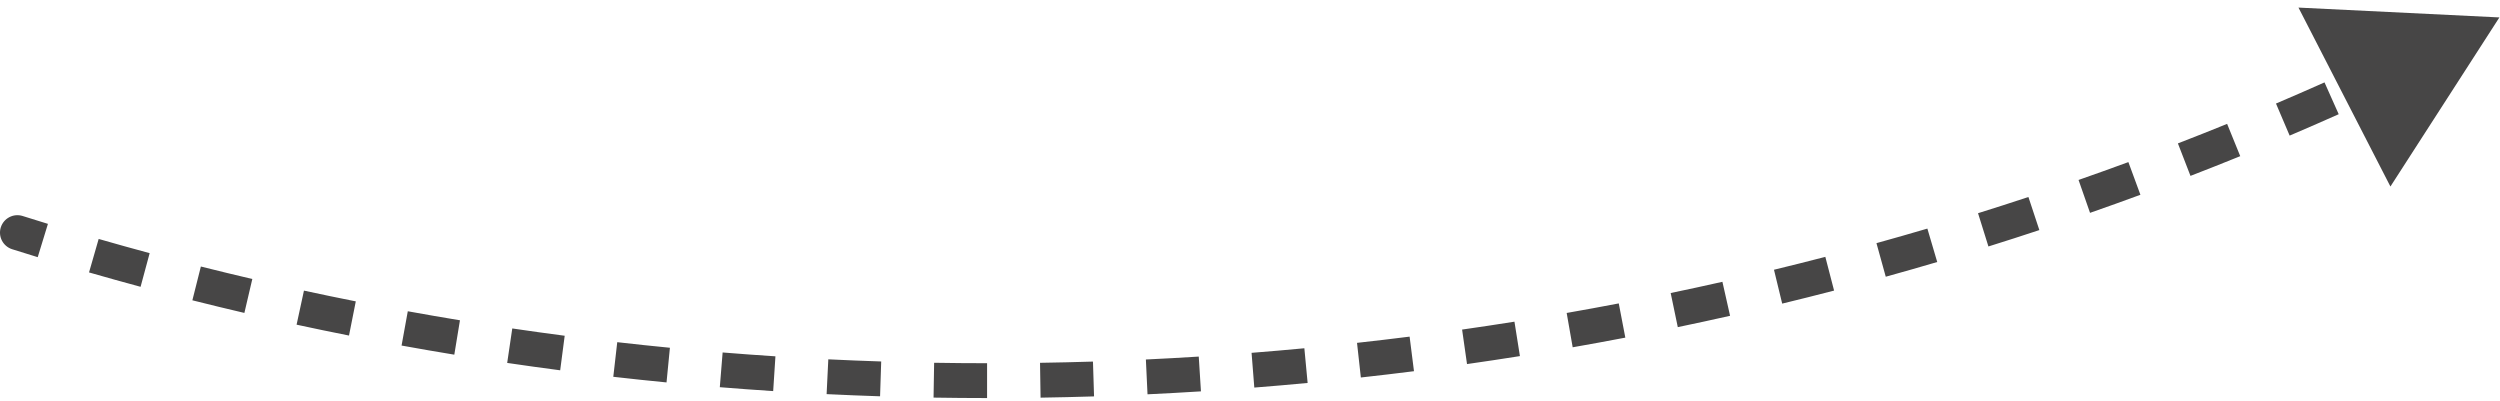 <svg width="287" height="46" viewBox="0 0 287 46" fill="none" xmlns="http://www.w3.org/2000/svg">
<path d="M1.397 28.611C0.344 28.278 -0.24 27.154 0.092 26.101C0.425 25.048 1.549 24.464 2.602 24.797L1.397 28.611ZM286.931 2L274.42 21.412L263.864 0.871L286.931 2ZM1.999 26.704L2.602 24.797C3.567 25.101 4.533 25.402 5.502 25.699L4.916 27.611L4.33 29.523C3.35 29.223 2.372 28.919 1.397 28.611L1.999 26.704ZM10.774 29.352L11.327 27.431C13.27 27.99 15.221 28.534 17.18 29.062L16.659 30.994L16.138 32.925C14.158 32.39 12.185 31.84 10.22 31.274L10.774 29.352ZM22.572 32.535L23.06 30.596C25.021 31.089 26.99 31.567 28.966 32.029L28.51 33.976L28.055 35.924C26.057 35.457 24.067 34.974 22.084 34.474L22.572 32.535ZM34.471 35.318L34.894 33.363C36.871 33.79 38.855 34.202 40.845 34.598L40.455 36.559L40.065 38.521C38.053 38.121 36.047 37.705 34.048 37.273L34.471 35.318ZM46.457 37.701L46.815 35.733C48.804 36.094 50.801 36.44 52.803 36.769L52.478 38.742L52.154 40.716C50.13 40.383 48.112 40.034 46.1 39.669L46.457 37.701ZM58.517 39.684L58.809 37.706C60.809 38.001 62.816 38.28 64.827 38.544L64.568 40.527L64.309 42.51C62.275 42.244 60.247 41.962 58.225 41.663L58.517 39.684ZM70.633 41.269L70.86 39.282C72.87 39.512 74.885 39.725 76.906 39.922L76.711 41.913L76.517 43.903C74.475 43.704 72.438 43.488 70.406 43.256L70.633 41.269ZM82.796 42.457L82.958 40.463C84.974 40.627 86.994 40.775 89.02 40.906L88.89 42.902L88.761 44.898C86.714 44.765 84.671 44.616 82.634 44.45L82.796 42.457ZM94.992 43.248L95.09 41.251C97.109 41.349 99.133 41.431 101.162 41.497L101.097 43.496L101.032 45.495C98.982 45.428 96.936 45.345 94.895 45.246L94.992 43.248ZM107.205 43.645L107.238 41.646C109.26 41.679 111.287 41.696 113.317 41.697L113.317 43.697L113.316 45.697C111.264 45.696 109.216 45.679 107.172 45.645L107.205 43.645ZM119.426 43.651L119.395 41.651C121.417 41.62 123.443 41.573 125.472 41.509L125.535 43.508L125.597 45.507C123.547 45.571 121.5 45.619 119.457 45.651L119.426 43.651ZM131.641 43.268L131.547 41.27C133.567 41.175 135.59 41.063 137.617 40.935L137.743 42.931L137.869 44.928C135.821 45.057 133.777 45.169 131.735 45.266L131.641 43.268ZM143.837 42.499L143.68 40.505C144.689 40.426 145.7 40.342 146.711 40.255L146.884 42.247L147.056 44.24C146.035 44.328 145.014 44.413 143.994 44.493L143.837 42.499ZM146.884 42.247L146.711 40.255C147.722 40.167 148.732 40.075 149.74 39.98L149.928 41.971L150.116 43.962C149.098 44.059 148.078 44.151 147.056 44.24L146.884 42.247ZM156.006 41.348L155.786 39.36C157.804 39.137 159.817 38.899 161.823 38.645L162.074 40.629L162.325 42.614C160.298 42.87 158.265 43.111 156.225 43.336L156.006 41.348ZM168.131 39.815L167.849 37.835C169.859 37.548 171.862 37.246 173.859 36.929L174.173 38.905L174.486 40.88C172.468 41.2 170.444 41.505 168.413 41.795L168.131 39.815ZM180.199 37.898L179.854 35.928C181.854 35.578 183.847 35.212 185.834 34.831L186.211 36.796L186.587 38.76C184.58 39.145 182.565 39.514 180.544 39.868L180.199 37.898ZM192.202 35.597L191.794 33.639C193.781 33.225 195.761 32.796 197.733 32.351L198.173 34.302L198.612 36.254C196.619 36.703 194.618 37.136 192.61 37.555L192.202 35.597ZM204.124 32.911L203.653 30.967C205.626 30.489 207.591 29.996 209.548 29.488L210.051 31.424L210.553 33.359C208.575 33.873 206.589 34.372 204.595 34.855L204.124 32.911ZM215.951 29.841L215.417 27.913C217.374 27.371 219.322 26.814 221.262 26.242L221.828 28.161L222.393 30.079C220.432 30.657 218.463 31.22 216.485 31.768L215.951 29.841ZM227.675 26.385L227.078 24.476C229.014 23.871 230.943 23.251 232.862 22.616L233.49 24.514L234.118 26.413C232.178 27.055 230.229 27.682 228.271 28.294L227.675 26.385ZM239.277 22.547L238.617 20.659C240.533 19.99 242.44 19.306 244.338 18.608L245.029 20.485L245.719 22.361C243.801 23.067 241.873 23.759 239.936 24.435L239.277 22.547ZM250.745 18.327L250.023 16.462C251.916 15.73 253.799 14.983 255.673 14.221L256.426 16.074L257.179 17.927C255.284 18.697 253.38 19.452 251.467 20.192L250.745 18.327ZM262.067 13.727L261.283 11.887C263.15 11.092 265.007 10.282 266.854 9.459L267.668 11.285L268.483 13.112C266.616 13.945 264.738 14.763 262.851 15.567L262.067 13.727ZM273.228 8.749L272.383 6.936C274.221 6.079 276.049 5.207 277.867 4.322L278.743 6.12L279.619 7.917C277.781 8.813 275.933 9.694 274.074 10.561L273.228 8.749ZM1.397 28.611C0.344 28.278 -0.24 27.154 0.092 26.101C0.425 25.048 1.549 24.464 2.602 24.797L1.397 28.611ZM286.931 2L274.42 21.412L263.864 0.871L286.931 2ZM1.999 26.704L2.602 24.797C3.567 25.101 4.533 25.402 5.502 25.699L4.916 27.611L4.33 29.523C3.35 29.223 2.372 28.919 1.397 28.611L1.999 26.704ZM10.774 29.352L11.327 27.431C13.27 27.99 15.221 28.534 17.18 29.062L16.659 30.994L16.138 32.925C14.158 32.39 12.185 31.84 10.22 31.274L10.774 29.352ZM22.572 32.535L23.06 30.596C25.021 31.089 26.99 31.567 28.966 32.029L28.51 33.976L28.055 35.924C26.057 35.457 24.067 34.974 22.084 34.474L22.572 32.535ZM34.471 35.318L34.894 33.363C36.871 33.79 38.855 34.202 40.845 34.598L40.455 36.559L40.065 38.521C38.053 38.121 36.047 37.705 34.048 37.273L34.471 35.318ZM46.457 37.701L46.815 35.733C48.804 36.094 50.801 36.44 52.803 36.769L52.478 38.742L52.154 40.716C50.13 40.383 48.112 40.034 46.1 39.669L46.457 37.701ZM58.517 39.684L58.809 37.706C60.809 38.001 62.816 38.28 64.827 38.544L64.568 40.527L64.309 42.51C62.275 42.244 60.247 41.962 58.225 41.663L58.517 39.684ZM70.633 41.269L70.86 39.282C72.87 39.512 74.885 39.725 76.906 39.922L76.711 41.913L76.517 43.903C74.475 43.704 72.438 43.488 70.406 43.256L70.633 41.269ZM82.796 42.457L82.958 40.463C84.974 40.627 86.994 40.775 89.02 40.906L88.89 42.902L88.761 44.898C86.714 44.765 84.671 44.616 82.634 44.45L82.796 42.457ZM94.992 43.248L95.09 41.251C97.109 41.349 99.133 41.431 101.162 41.497L101.097 43.496L101.032 45.495C98.982 45.428 96.936 45.345 94.895 45.246L94.992 43.248ZM107.205 43.645L107.238 41.646C109.26 41.679 111.287 41.696 113.317 41.697L113.317 43.697L113.316 45.697C111.264 45.696 109.216 45.679 107.172 45.645L107.205 43.645ZM119.426 43.651L119.395 41.651C121.417 41.62 123.443 41.573 125.472 41.509L125.535 43.508L125.597 45.507C123.547 45.571 121.5 45.619 119.457 45.651L119.426 43.651ZM131.641 43.268L131.547 41.27C133.567 41.175 135.59 41.063 137.617 40.935L137.743 42.931L137.869 44.928C135.821 45.057 133.777 45.169 131.735 45.266L131.641 43.268ZM143.837 42.499L143.68 40.505C144.689 40.426 145.7 40.342 146.711 40.255L146.884 42.247L147.056 44.24C146.035 44.328 145.014 44.413 143.994 44.493L143.837 42.499ZM146.884 42.247L146.711 40.255C147.722 40.167 148.732 40.075 149.74 39.98L149.928 41.971L150.116 43.962C149.098 44.059 148.078 44.151 147.056 44.24L146.884 42.247ZM156.006 41.348L155.786 39.36C157.804 39.137 159.817 38.899 161.823 38.645L162.074 40.629L162.325 42.614C160.298 42.87 158.265 43.111 156.225 43.336L156.006 41.348ZM168.131 39.815L167.849 37.835C169.859 37.548 171.862 37.246 173.859 36.929L174.173 38.905L174.486 40.88C172.468 41.2 170.444 41.505 168.413 41.795L168.131 39.815ZM180.199 37.898L179.854 35.928C181.854 35.578 183.847 35.212 185.834 34.831L186.211 36.796L186.587 38.76C184.58 39.145 182.565 39.514 180.544 39.868L180.199 37.898ZM192.202 35.597L191.794 33.639C193.781 33.225 195.761 32.796 197.733 32.351L198.173 34.302L198.612 36.254C196.619 36.703 194.618 37.136 192.61 37.555L192.202 35.597ZM204.124 32.911L203.653 30.967C205.626 30.489 207.591 29.996 209.548 29.488L210.051 31.424L210.553 33.359C208.575 33.873 206.589 34.372 204.595 34.855L204.124 32.911ZM215.951 29.841L215.417 27.913C217.374 27.371 219.322 26.814 221.262 26.242L221.828 28.161L222.393 30.079C220.432 30.657 218.463 31.22 216.485 31.768L215.951 29.841ZM227.675 26.385L227.078 24.476C229.014 23.871 230.943 23.251 232.862 22.616L233.49 24.514L234.118 26.413C232.178 27.055 230.229 27.682 228.271 28.294L227.675 26.385ZM239.277 22.547L238.617 20.659C240.533 19.99 242.44 19.306 244.338 18.608L245.029 20.485L245.719 22.361C243.801 23.067 241.873 23.759 239.936 24.435L239.277 22.547ZM250.745 18.327L250.023 16.462C251.916 15.73 253.799 14.983 255.673 14.221L256.426 16.074L257.179 17.927C255.284 18.697 253.38 19.452 251.467 20.192L250.745 18.327ZM262.067 13.727L261.283 11.887C263.15 11.092 265.007 10.282 266.854 9.459L267.668 11.285L268.483 13.112C266.616 13.945 264.738 14.763 262.851 15.567L262.067 13.727ZM273.228 8.749L272.383 6.936C274.221 6.079 276.049 5.207 277.867 4.322L278.743 6.12L279.619 7.917C277.781 8.813 275.933 9.694 274.074 10.561L273.228 8.749Z" fill="#474646"/>
</svg>
